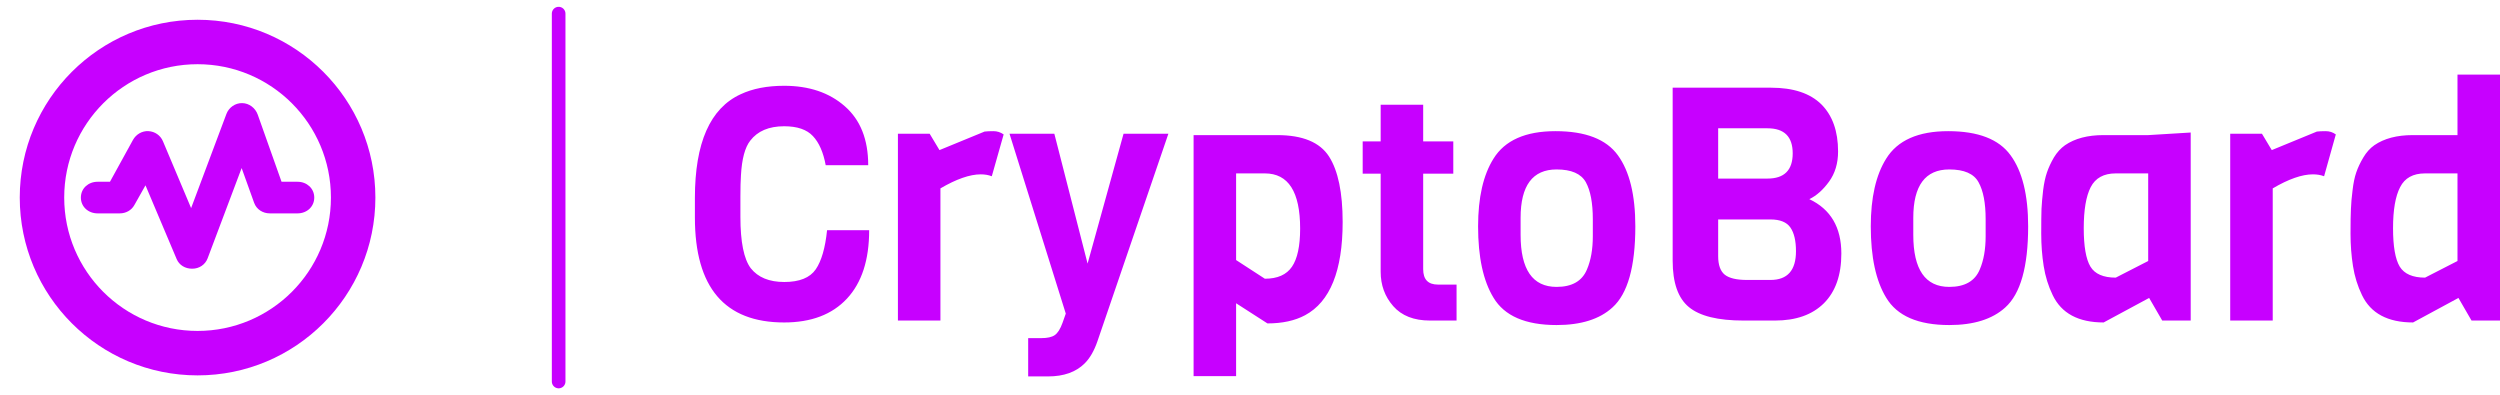 <?xml version="1.0" standalone="no"?>
<svg xmlns="http://www.w3.org/2000/svg" viewBox="0 0 183.48 29" width="183.48" height="29"><g fill="#c700ff" color="#c700ff" transform="translate(0, 0) scale(0.29)"><svg width="100.0" height="100.0" x="0.0" y="0.0" viewBox="0 0 100 100"><path fill="currentColor" d="M50,5C25.147,5,5,25.147,5,50c0,24.853,20.147,45,45,45s45-20.147,45-45C95,25.147,74.853,5,50,5z M50,83.75  c-18.64,0-33.75-15.11-33.75-33.75c0-18.64,15.11-33.75,33.75-33.75S83.75,31.36,83.75,50C83.75,68.64,68.64,83.75,50,83.75z"></path><g><path fill="currentColor" d="M48.593,68c-1.694,0-3.228-0.874-3.888-2.441l-7.885-18.657L34,51.904C33.256,53.243,31.844,54,30.312,54   h-5.625c-2.33,0-4.219-1.67-4.219-4s1.889-4,4.219-4h3.143l5.826-10.596c0.785-1.411,2.303-2.31,3.917-2.218   c1.612,0.088,3.033,1.06,3.66,2.548l7.135,16.932L57.3,28.838c0.621-1.658,2.262-2.783,3.983-2.741   c1.771,0.014,3.345,1.24,3.94,2.908L71.254,46h4.058c2.33,0,4.219,1.67,4.219,4s-1.889,4-4.219,4h-7.031   c-1.783,0-3.373-1.011-3.973-2.691l-3.155-8.779l-8.609,22.846C51.937,66.994,50.405,68,48.678,68C48.649,68,48.621,68,48.593,68z"></path></g></svg></g><line x1="41" y1="1" x2="41" y2="28" stroke="#c700ff" stroke-linecap="round"></line><path fill="#c700ff" fill-rule="nonzero" d="M9.70 11.42L9.70 11.42L12.79 11.42Q12.79 14.69 11.16 16.44Q9.53 18.19 6.55 18.19L6.55 18.19Q0 18.19 0 10.49L0 10.49L0 9.05Q0 2.98 3.36 1.44L3.36 1.44Q4.68 0.82 6.55 0.82L6.55 0.82Q9.29 0.82 11.00 2.32Q12.72 3.82 12.72 6.65L12.72 6.65L9.60 6.65Q9.34 5.23 8.66 4.51Q7.99 3.79 6.55 3.79L6.55 3.79Q4.87 3.79 4.06 4.85L4.06 4.85Q3.48 5.59 3.38 7.39L3.38 7.39Q3.34 7.97 3.34 8.95L3.34 8.95L3.34 10.44Q3.34 13.20 4.10 14.21L4.10 14.21Q4.90 15.22 6.56 15.22Q8.23 15.22 8.87 14.29Q9.50 13.37 9.70 11.42ZM22.66 4.39L22.66 4.39L21.79 7.46Q21.43 7.32 20.98 7.32L20.98 7.32Q19.78 7.32 18.02 8.35L18.02 8.35L18.02 18.05L14.90 18.05L14.90 4.34L17.23 4.34L17.95 5.54L21.26 4.18Q21.50 4.15 21.91 4.15Q22.32 4.15 22.66 4.39ZM31.46 4.34L34.75 4.34L29.54 19.58Q29.18 20.62 28.61 21.19L28.61 21.19Q27.65 22.15 25.92 22.15L25.92 22.15L24.46 22.15L24.46 19.34L25.42 19.34Q26.09 19.34 26.41 19.12Q26.74 18.89 26.98 18.22L26.98 18.22L27.22 17.54L23.09 4.34L26.38 4.34L28.82 13.87L31.46 4.34ZM47.54 10.82L47.54 10.82Q47.54 16.18 44.78 17.66L44.78 17.66Q43.66 18.26 42.02 18.26L42.02 18.26L39.72 16.78L39.72 22.13L36.60 22.13L36.60 4.44L42.74 4.44Q45.53 4.44 46.54 6.01Q47.54 7.58 47.54 10.82ZM44.42 11.30L44.42 11.30Q44.42 7.25 41.83 7.25L41.83 7.25L39.72 7.25L39.72 13.61L41.83 14.98Q43.22 14.98 43.82 14.10Q44.42 13.22 44.42 11.30ZM55.90 15.41L55.90 18.05L53.95 18.05Q52.18 18.05 51.25 16.99Q50.33 15.94 50.33 14.47L50.33 14.47L50.33 7.27L49.01 7.27L49.01 4.90L50.33 4.90L50.33 2.21L53.45 2.21L53.45 4.90L55.66 4.90L55.66 7.27L53.45 7.27L53.45 14.28Q53.45 15.41 54.53 15.41L54.53 15.41L55.90 15.41ZM65.90 11.86L65.90 11.86L65.90 10.61Q65.90 8.83 65.39 7.90Q64.87 6.96 63.24 6.96L63.24 6.96Q60.60 6.96 60.60 10.51L60.60 10.51L60.60 11.76Q60.60 15.58 63.24 15.58L63.24 15.58Q64.94 15.58 65.47 14.30L65.47 14.30Q65.90 13.30 65.90 11.86ZM69.02 11.14L69.02 11.14Q69.02 15.58 67.34 17.09L67.34 17.09Q65.93 18.38 63.24 18.38L63.24 18.38Q59.81 18.38 58.61 16.37L58.61 16.37Q57.48 14.52 57.48 11.14L57.48 11.14Q57.48 7.97 58.61 6.17L58.61 6.17Q59.86 4.15 63.16 4.15Q66.46 4.15 67.74 5.92Q69.02 7.68 69.02 11.14ZM84.14 13.13L84.14 13.13Q84.14 15.50 82.86 16.78Q81.58 18.05 79.27 18.05L79.27 18.05L76.97 18.05Q74.14 18.05 72.95 17.06Q71.76 16.08 71.76 13.66L71.76 13.66L71.76 0.96L78.98 0.96Q81.43 0.96 82.67 2.18Q83.90 3.41 83.90 5.64L83.90 5.64Q83.90 6.94 83.24 7.85Q82.58 8.76 81.79 9.14L81.79 9.14Q84.14 10.25 84.14 13.13ZM75.10 7.63L78.72 7.63Q80.57 7.63 80.57 5.78Q80.57 3.94 78.72 3.94L78.72 3.94L75.10 3.94L75.10 7.63ZM80.81 12.96L80.81 12.96Q80.81 11.81 80.40 11.22Q79.99 10.63 78.94 10.63L78.94 10.63L75.10 10.63L75.10 13.32Q75.10 14.30 75.59 14.69Q76.08 15.07 77.21 15.07L77.21 15.07L78.94 15.07Q80.81 15.07 80.81 12.96ZM94.73 11.86L94.73 11.86L94.73 10.61Q94.73 8.83 94.21 7.90Q93.70 6.96 92.06 6.96L92.06 6.96Q89.42 6.96 89.42 10.51L89.42 10.51L89.42 11.76Q89.42 15.58 92.06 15.58L92.06 15.58Q93.77 15.58 94.30 14.30L94.30 14.30Q94.73 13.30 94.73 11.86ZM97.85 11.14L97.85 11.14Q97.85 15.58 96.17 17.09L96.17 17.09Q94.75 18.38 92.06 18.38L92.06 18.38Q88.63 18.38 87.43 16.37L87.43 16.37Q86.30 14.52 86.30 11.14L86.30 11.14Q86.30 7.97 87.43 6.17L87.43 6.17Q88.68 4.15 91.98 4.15Q95.28 4.15 96.56 5.92Q97.85 7.68 97.85 11.14ZM109.78 4.25L109.78 18.05L107.69 18.05L106.73 16.39L103.39 18.19Q100.61 18.19 99.65 16.18L99.65 16.18Q99.17 15.19 98.99 14.05Q98.81 12.91 98.81 11.68Q98.81 10.44 98.83 9.85Q98.86 9.26 98.95 8.48Q99.05 7.70 99.23 7.18Q99.41 6.65 99.74 6.08Q100.08 5.52 100.56 5.18L100.56 5.18Q101.64 4.44 103.37 4.44L103.37 4.44L106.66 4.44L109.78 4.25ZM104.28 14.90L106.66 13.68L106.66 7.25L104.28 7.25Q102.96 7.25 102.44 8.26Q101.93 9.26 101.93 11.27Q101.93 13.27 102.42 14.09Q102.91 14.90 104.28 14.90L104.28 14.90ZM120.43 4.39L120.43 4.39L119.57 7.46Q119.21 7.32 118.75 7.32L118.75 7.32Q117.55 7.32 115.80 8.35L115.80 8.35L115.80 18.05L112.68 18.05L112.68 4.34L115.01 4.34L115.73 5.54L119.04 4.18Q119.28 4.15 119.69 4.15Q120.10 4.15 120.43 4.39ZM132.48 0L132.48 18.05L130.39 18.05L129.43 16.39L126.10 18.19Q123.31 18.19 122.35 16.18L122.35 16.18Q121.87 15.19 121.69 14.05Q121.51 12.91 121.51 11.68Q121.51 10.44 121.54 9.85Q121.56 9.26 121.66 8.48Q121.75 7.70 121.93 7.18Q122.11 6.65 122.45 6.08Q122.78 5.52 123.26 5.18L123.26 5.18Q124.34 4.44 126.07 4.44L126.07 4.44L129.36 4.44L129.36 0L132.48 0ZM126.98 14.90L129.36 13.68L129.36 7.25L126.98 7.25Q125.66 7.25 125.15 8.26Q124.63 9.26 124.63 11.27Q124.63 13.27 125.12 14.09Q125.62 14.90 126.98 14.90L126.98 14.90Z" transform="translate(51, 5.476)"></path></svg>
